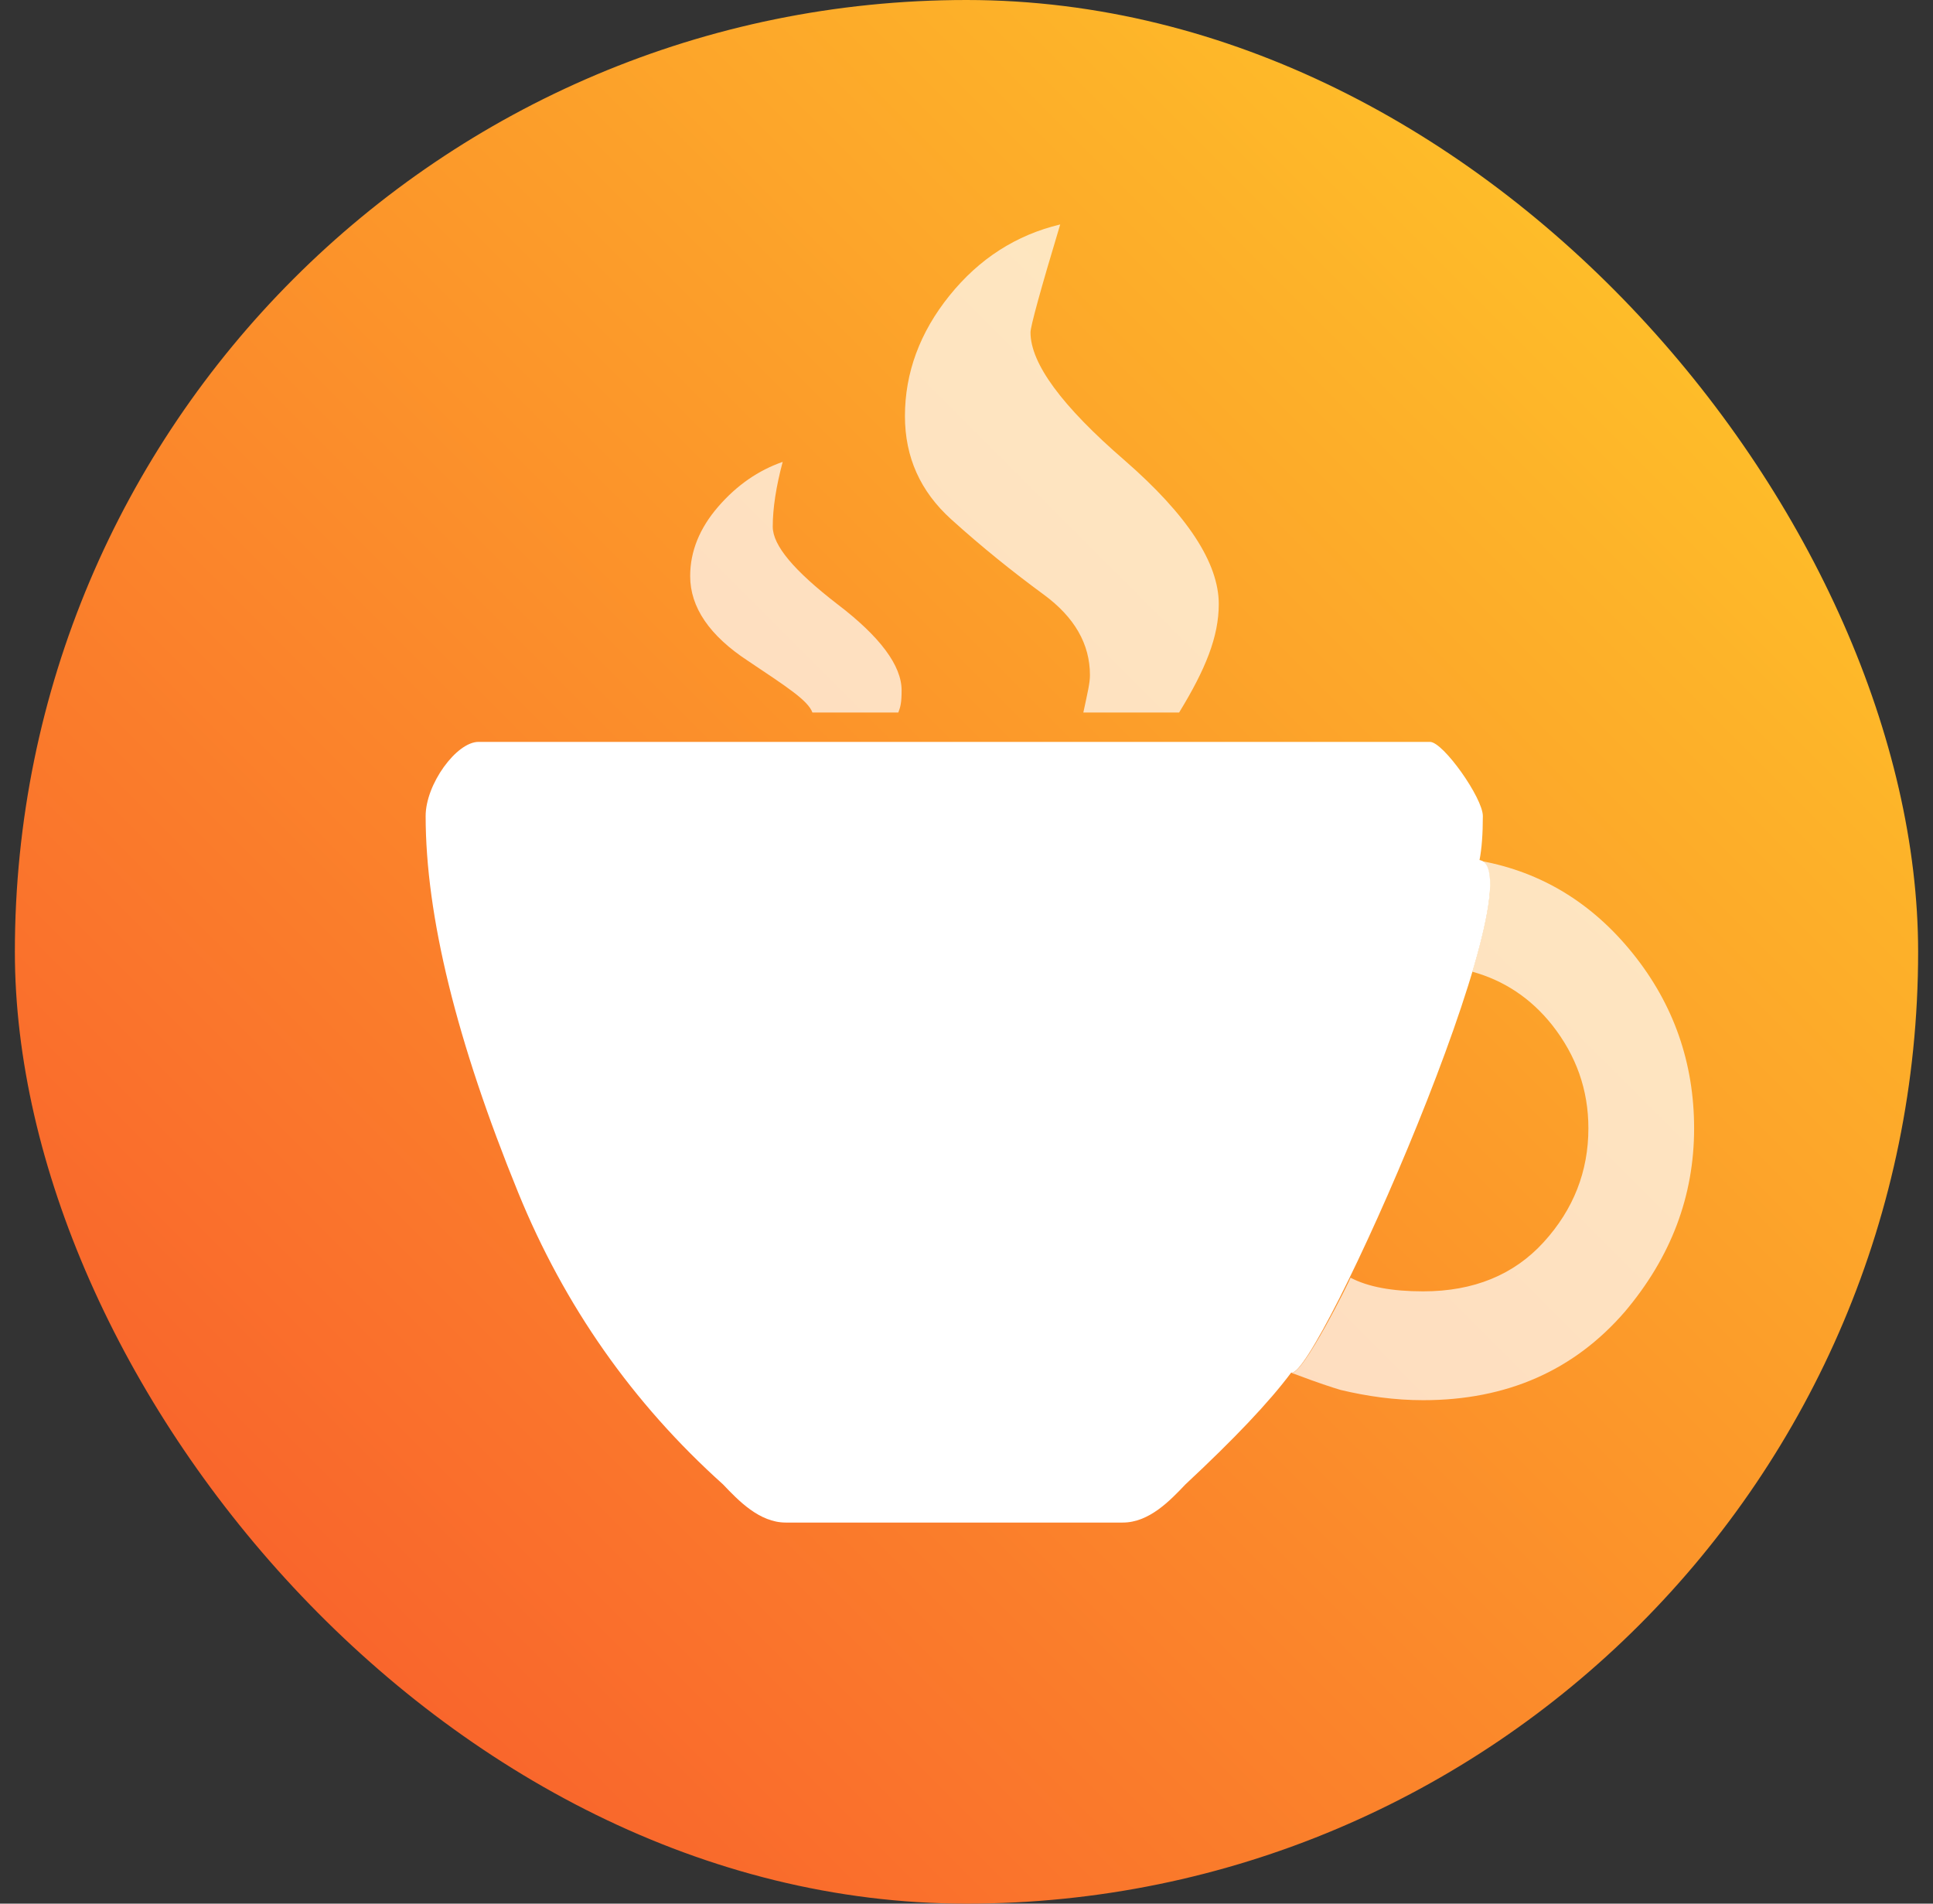 <svg width="65" height="64" viewBox="0 0 65 64" fill="none" xmlns="http://www.w3.org/2000/svg">
<rect x="0" y="0" width="65" height="64" fill="#333333" stroke="none"/>
<g clip-path="url(#clip0)">
<rect x="0.5" width="64" height="64" rx="32" fill="url(#paint0_linear)"/>
<path d="M49.751 28.914C51.826 29.303 44.234 46.456 43.419 46.145C42.679 47.138 41.494 48.384 39.864 49.903C39.346 50.448 38.643 51.188 37.754 51.188H26.423C25.534 51.188 24.83 50.448 24.311 49.903C21.275 47.177 18.979 43.906 17.423 40.09C15.35 35.008 14.313 30.783 14.313 27.434C14.313 26.363 15.35 24.942 16.09 24.942H48.085C48.53 24.942 49.863 26.83 49.863 27.434C49.863 28.038 49.825 28.544 49.751 28.914Z" fill="white"/>
<g opacity="0.7">
<path d="M39.65 23.954H27.318C27.171 23.547 26.448 23.087 25.153 22.219C23.856 21.37 23.208 20.414 23.208 19.369C23.208 18.538 23.523 17.759 24.152 17.033C24.782 16.307 25.504 15.812 26.319 15.528C26.097 16.36 25.985 17.086 25.985 17.706C25.985 18.343 26.708 19.192 28.153 20.308C29.596 21.405 30.318 22.379 30.318 23.21C30.318 23.618 30.282 23.759 30.208 23.954H36.429C36.577 23.263 36.651 22.963 36.651 22.697C36.651 21.653 36.133 20.75 35.096 19.989C34.059 19.228 33.022 18.396 31.984 17.458C30.947 16.52 30.43 15.369 30.43 13.989C30.43 12.537 30.93 11.174 31.93 9.935C32.929 8.696 34.17 7.9 35.651 7.546C34.984 9.758 34.652 10.979 34.652 11.174C34.652 12.219 35.706 13.652 37.816 15.476C39.929 17.316 40.983 18.927 40.983 20.308C40.983 21.405 40.539 22.502 39.65 23.954Z" fill="white"/>
<path d="M49.794 28.944C51.846 29.321 53.552 30.371 54.91 32.061C56.281 33.767 56.967 35.736 56.967 37.935C56.967 40.215 56.189 42.266 54.634 44.104C52.929 46.073 50.672 47.074 47.856 47.074C46.894 47.074 45.968 46.942 45.079 46.729C44.801 46.647 44.297 46.483 43.563 46.204L43.413 46.155C43.79 46.286 45.428 42.972 45.413 42.956C46.005 43.267 46.819 43.415 47.856 43.415C49.559 43.415 50.911 42.857 51.911 41.758C52.912 40.659 53.412 39.379 53.412 37.935C53.412 36.639 53.004 35.49 52.189 34.456C51.469 33.554 50.574 32.963 49.507 32.668C50.133 30.568 50.349 29.041 49.745 28.927L49.794 28.944Z" fill="white"/>
</g>
</g>
<defs>
<linearGradient id="paint0_linear" x1="64.5" y1="0" x2="0.5" y2="64" gradientUnits="userSpaceOnUse">
<stop stop-color="#FFD028"/>
<stop offset="1" stop-color="#F8522D"/>
</linearGradient>
<clipPath id="clip0">
<rect x="0.5" width="64" height="64" rx="32" fill="white"/>
</clipPath>
</defs>
</svg>
